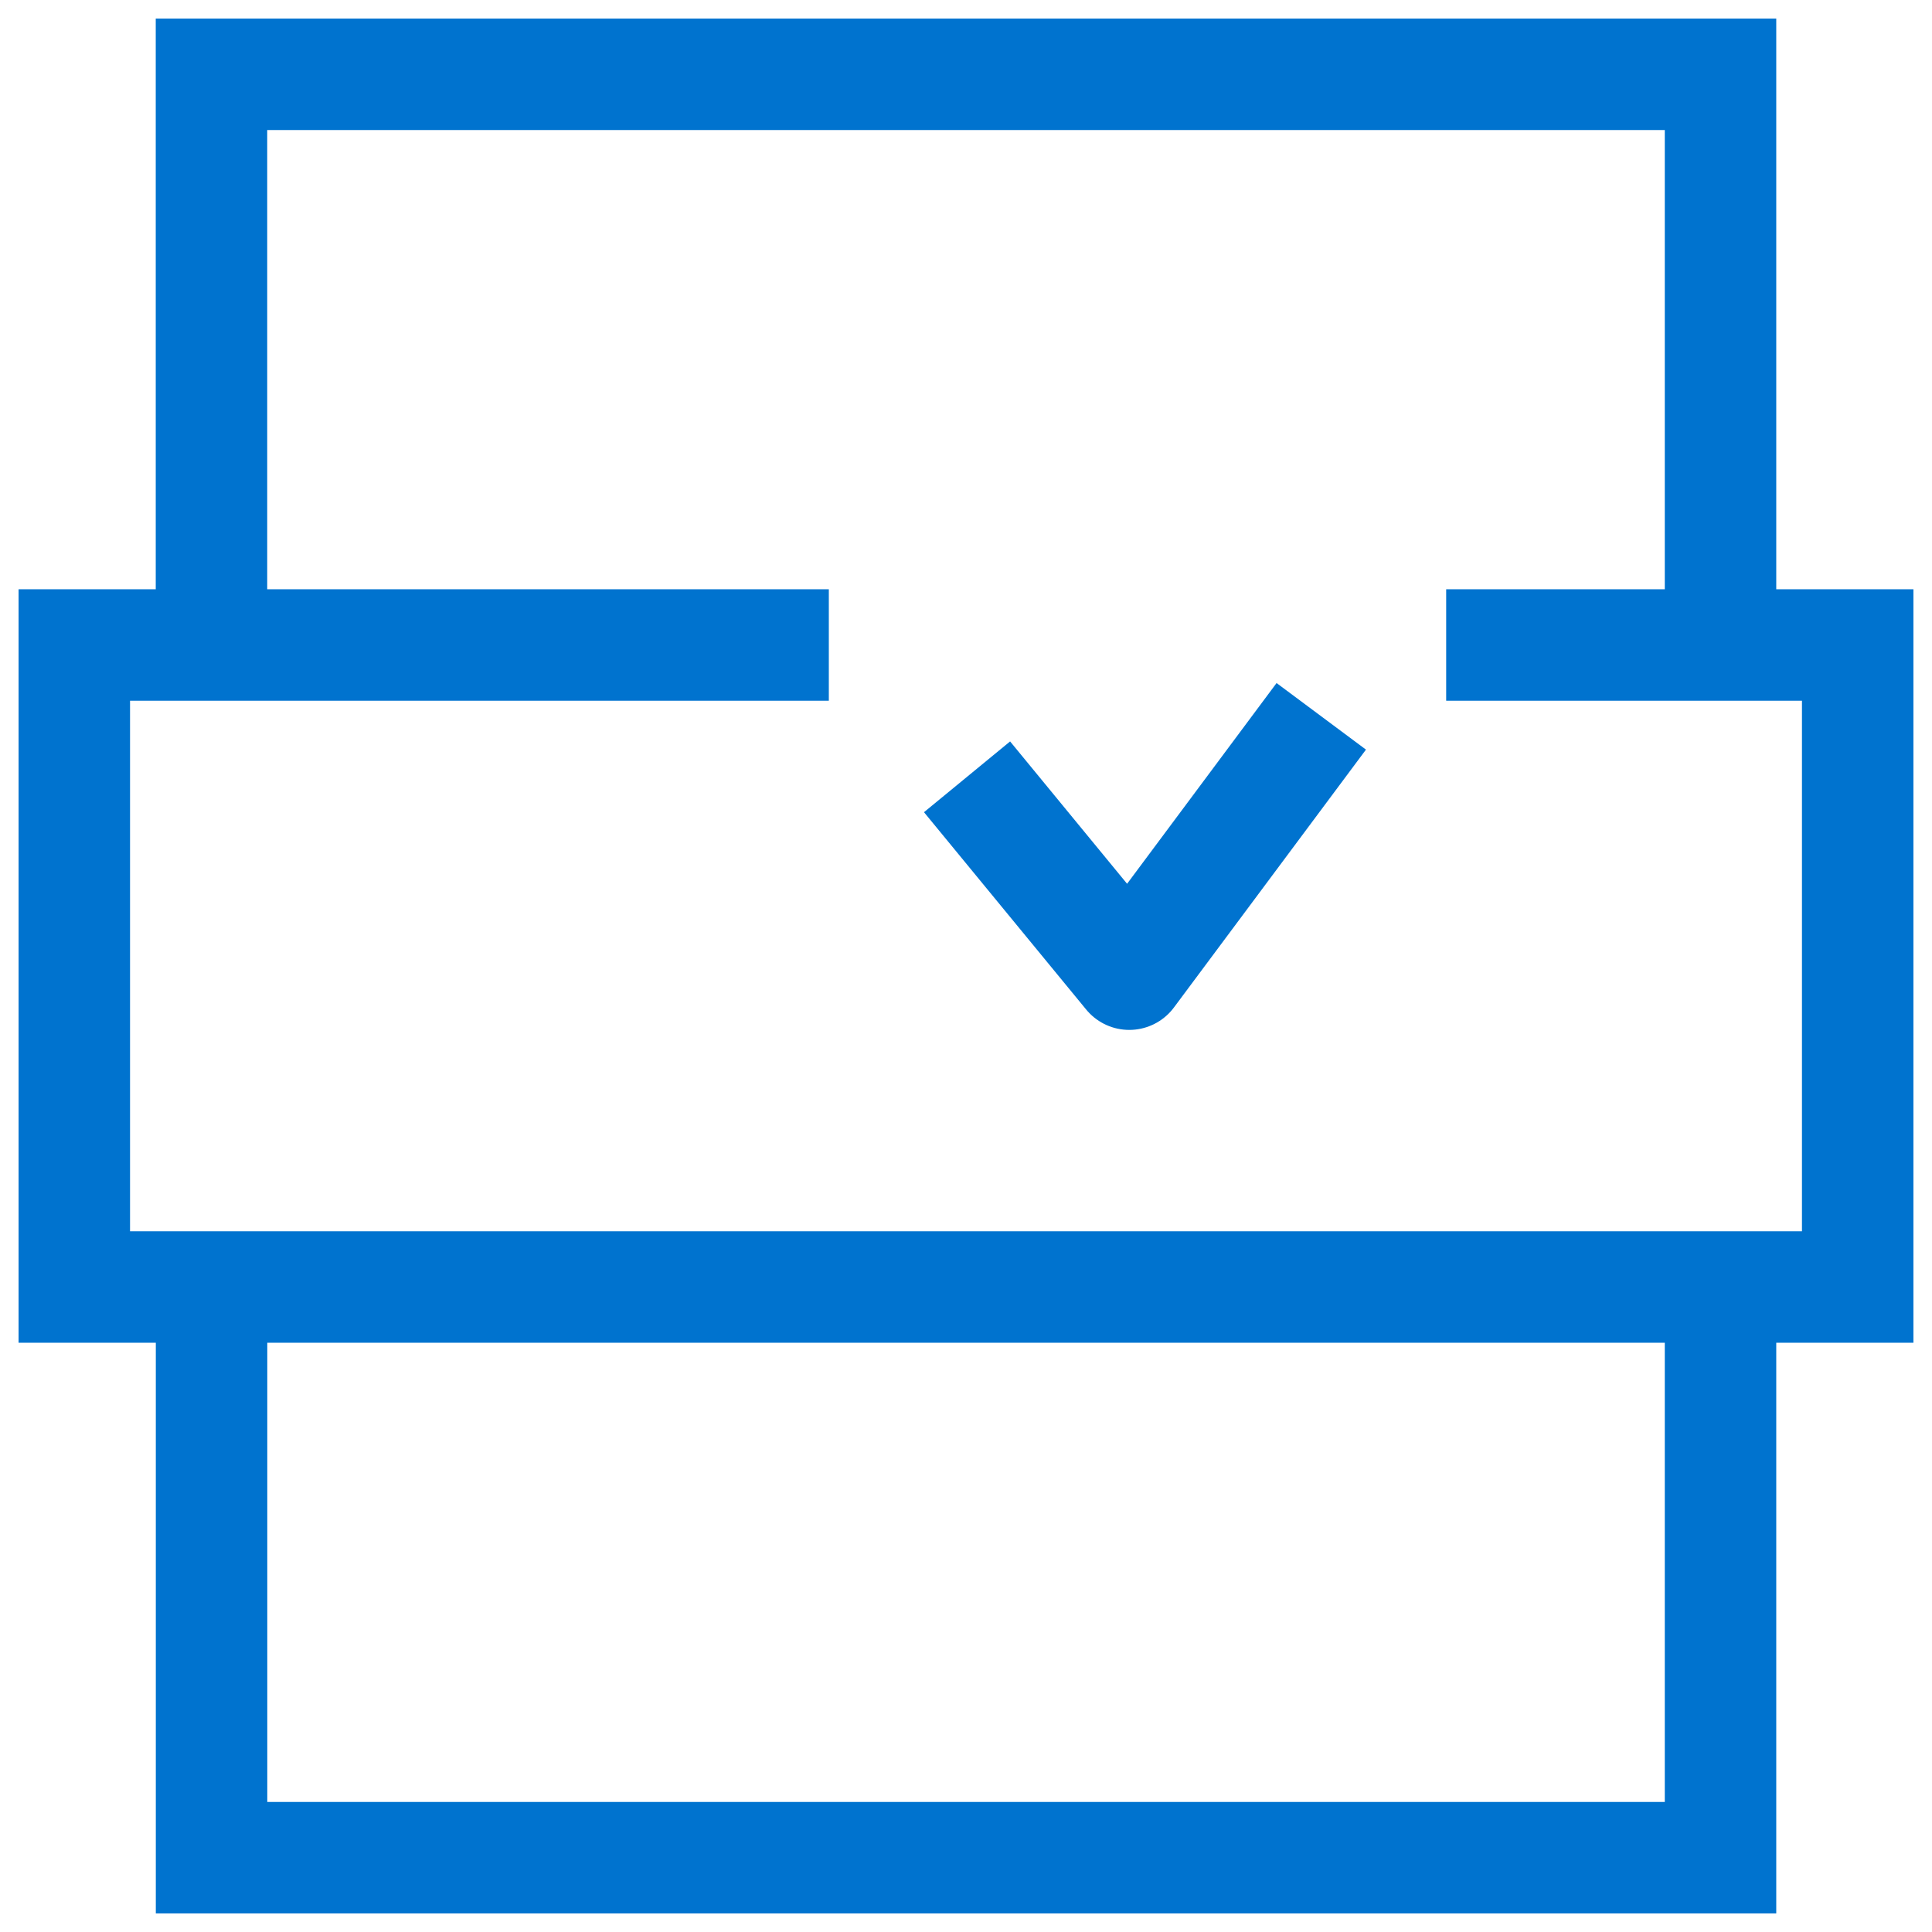 <svg width="26" height="26" viewBox="0 0 26 26" fill="none" xmlns="http://www.w3.org/2000/svg">
<path d="M2.846 8.68V1H23.154V8.68" stroke="#0073CF" stroke-width="1.5"/>
<path d="M23.154 17.32L23.154 25L2.847 25L2.847 17.32" stroke="#0073CF" stroke-width="1.5"/>
<path d="M11.154 8.68H1V17.32H25V8.68H19.462" stroke="#0073CF" stroke-width="1.5"/>
<path d="M13.014 10.454L15.197 13.11L17.781 9.64" stroke="#0073CF" stroke-width="1.5" stroke-linejoin="round"/>
</svg>
